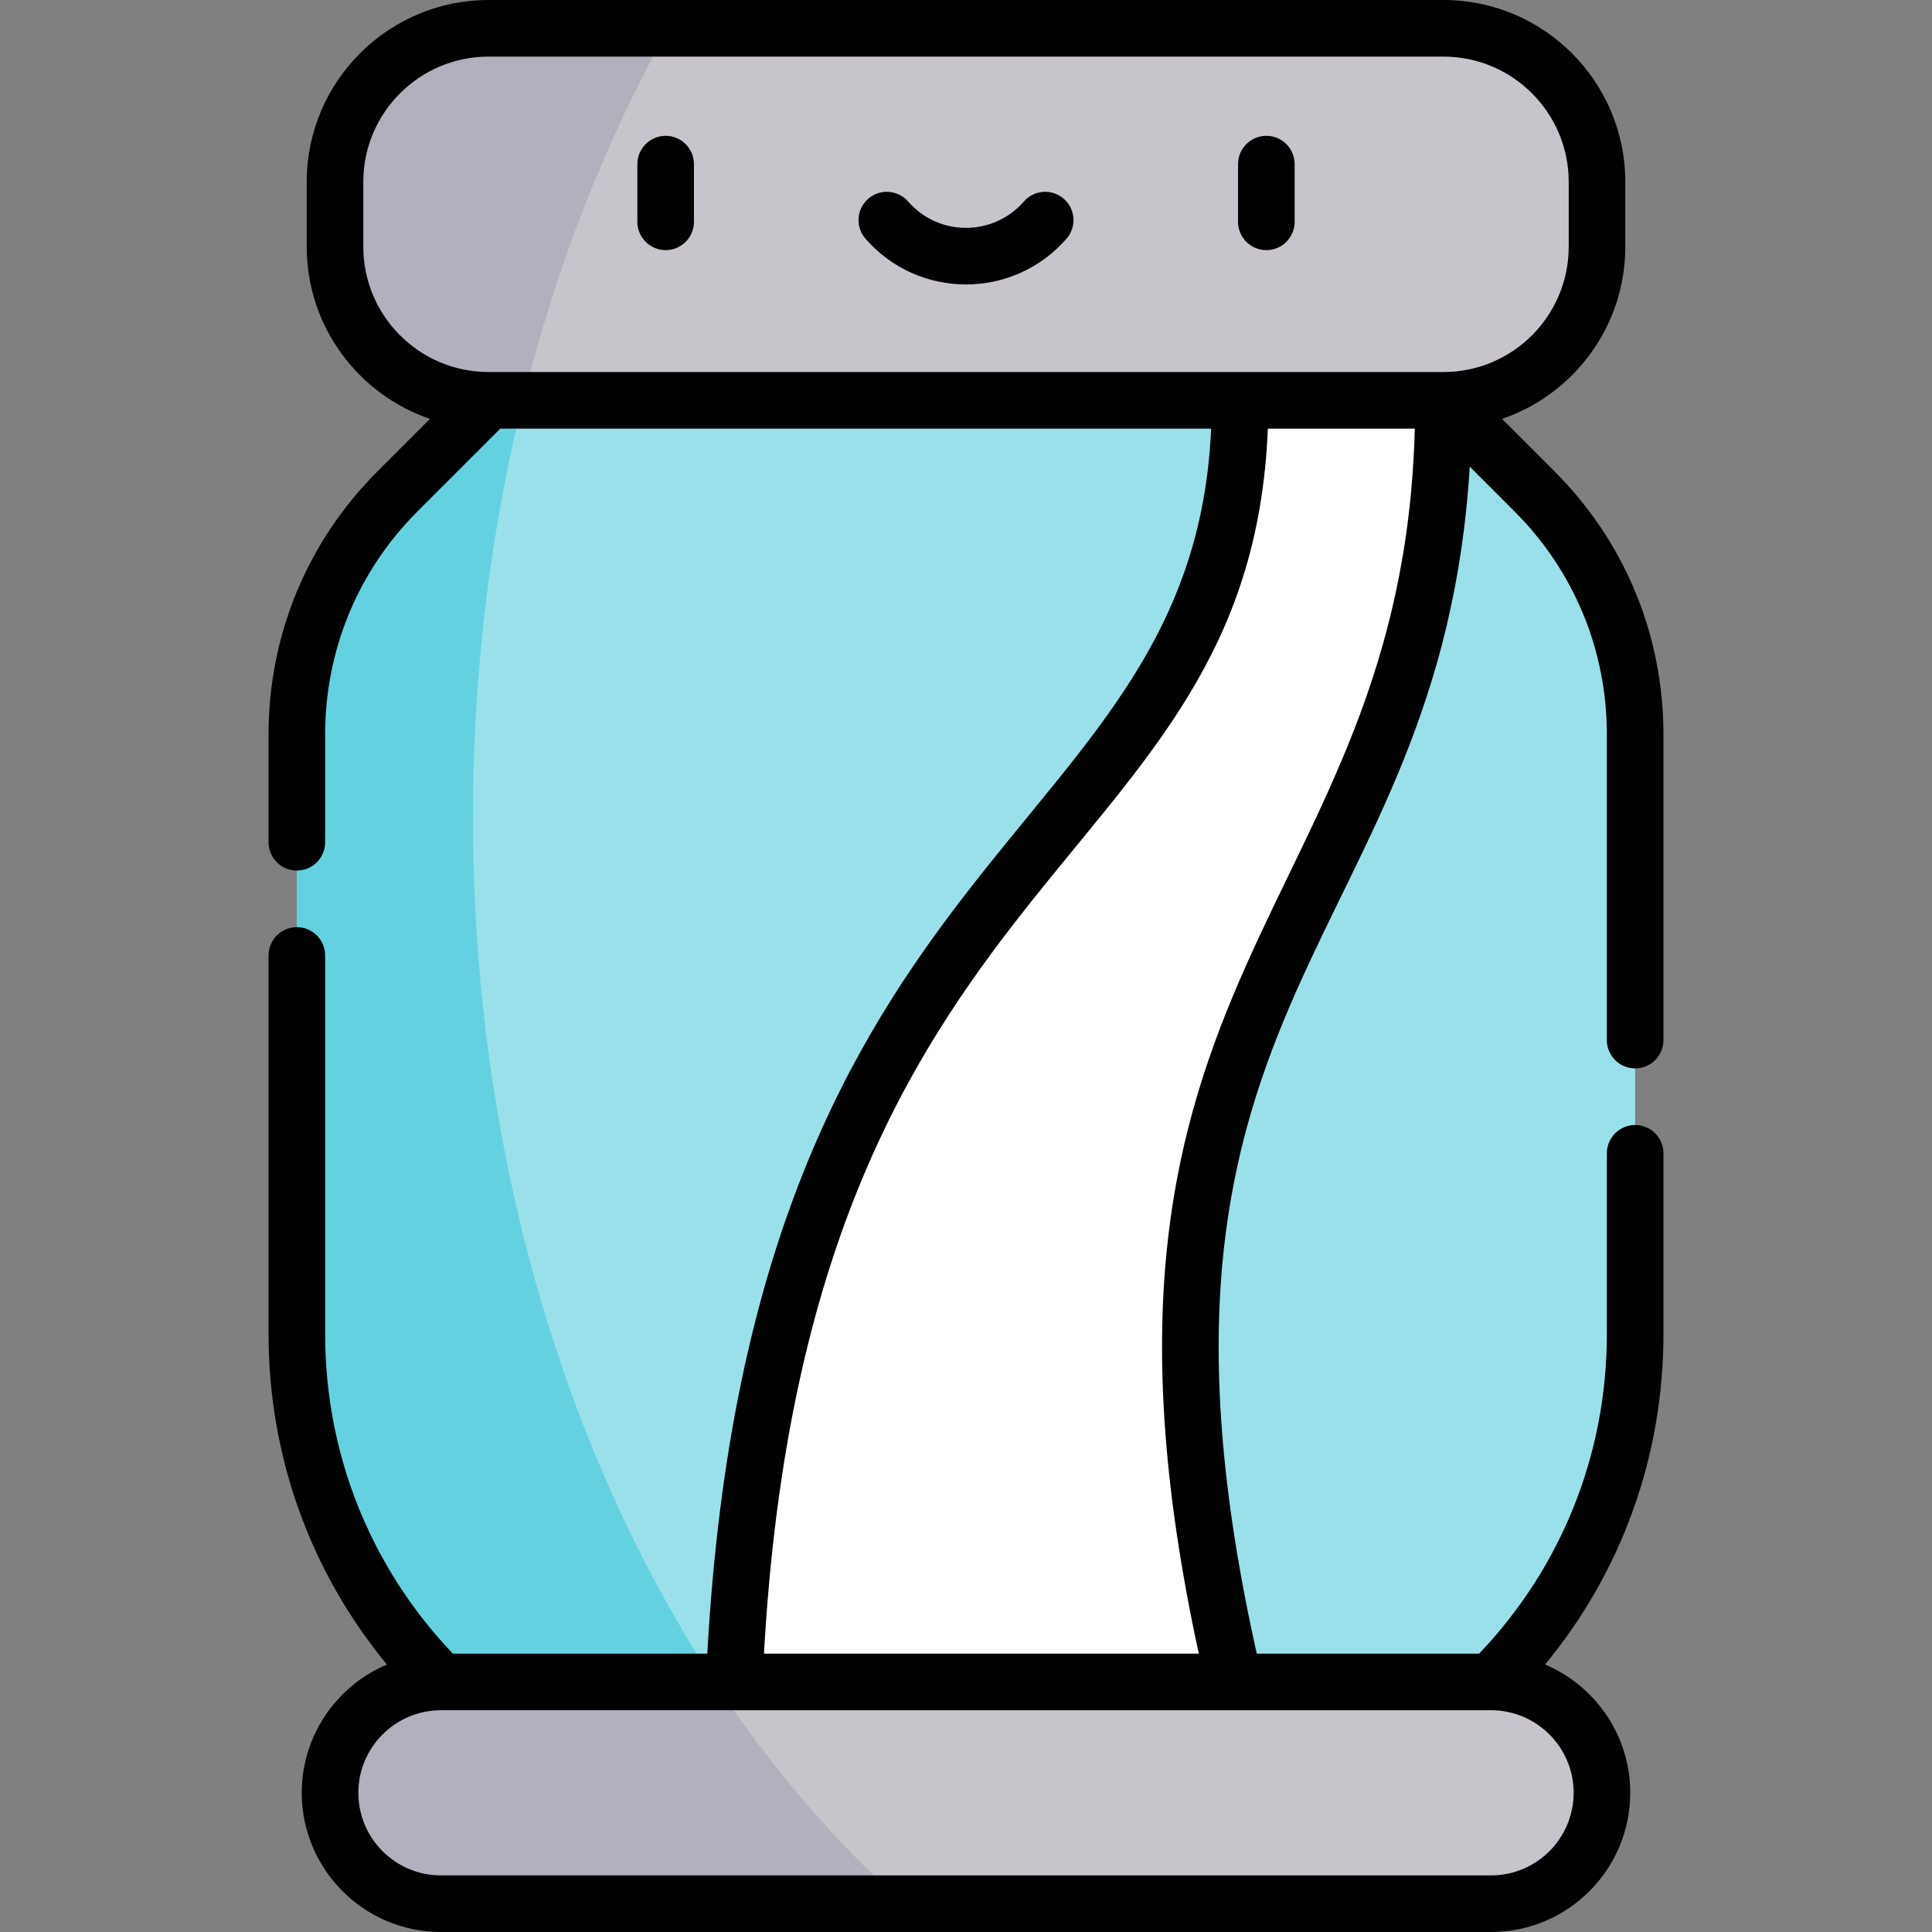 <svg id="Capa_1" enable-background="new 0 0 512 512" height="512" viewBox="0 0 512 512" width="512" xmlns="http://www.w3.org/2000/svg"><rect x="0" y="0" width="512" height="512" fill="#808080" stroke="none"/><g><g><path d="m406.657 130.221-24.128-24.128-126.529-49.297-126.529 49.296-24.128 24.128c-17.079 17.079-26.674 40.244-26.674 64.397v158.933c0 34.574 13.735 67.733 38.182 92.18l139.149 29.386 139.149-29.384c24.448-24.448 38.182-57.606 38.182-92.18v-158.934c0-24.154-9.595-47.318-26.674-64.397z" fill="#9ae0eb"/><path d="m193.962 475.116c0-258.283 134.675-239.98 134.675-369.023l25.966-49.296 27.926 49.296c0 148.932-110.621 147.377-47.814 369.023z" fill="#fff"/><path d="m125.332 216.55c0-40.126 5.039-78.628 14.267-114.404l-10.128 3.946-24.128 24.128c-17.079 17.079-26.674 40.244-26.674 64.397v158.933c0 34.574 13.735 67.733 38.182 92.18l85.263 18.005c-47.314-62.281-76.782-149.998-76.782-247.185z" fill="#64d1e1"/><path d="m382.529 7.5h-253.058c-22.473 0-40.691 18.218-40.691 40.691v17.21c0 22.473 18.218 40.691 40.691 40.691h253.057c22.473 0 40.691-18.218 40.691-40.691v-17.21c.001-22.473-18.217-40.691-40.69-40.691z" fill="#c7c5cb"/><path d="m395.149 445.731h-278.298c-16.229 0-29.384 13.156-29.384 29.384 0 16.229 13.156 29.384 29.384 29.384h278.297c16.229 0 29.384-13.156 29.384-29.384.001-16.228-13.155-29.384-29.383-29.384z" fill="#c7c5cb"/><g fill="#b2b0bc"><path d="m189.403 445.731h-72.551c-16.229 0-29.384 13.156-29.384 29.384 0 16.229 13.156 29.384 29.384 29.384h122.855c-18.618-16.468-35.531-36.263-50.304-58.768z"/><path d="m138.589 106.093c8.907-35.931 22.046-69.162 38.589-98.593h-47.706c-22.473 0-40.691 18.218-40.691 40.691v17.21c0 22.473 18.218 40.691 40.691 40.691h9.117z"/></g></g><g><path d="m176.407 66.286c4.142 0 7.5-3.357 7.5-7.5v-15.294c0-4.142-3.358-7.5-7.5-7.5s-7.5 3.358-7.5 7.5v15.294c0 4.142 3.358 7.5 7.5 7.5z"/><path d="m335.592 66.286c4.142 0 7.5-3.357 7.5-7.5v-15.294c0-4.142-3.358-7.5-7.5-7.5s-7.5 3.358-7.5 7.5v15.294c0 4.142 3.358 7.5 7.5 7.5z"/><path d="m282.639 63.258c2.721-3.123 2.396-7.86-.727-10.582-3.123-2.721-7.86-2.396-10.582.727-8.104 9.298-22.533 9.326-30.66 0-2.721-3.123-7.459-3.448-10.582-.727-3.123 2.722-3.448 7.459-.727 10.582 14.098 16.176 39.194 16.16 53.278 0z"/><path d="m433.331 283.138c4.142 0 7.5-3.358 7.5-7.5v-81.02c0-26.33-10.253-51.083-28.871-69.701l-13.906-13.906c18.976-6.478 32.665-24.469 32.665-45.61v-17.21c.001-26.572-21.617-48.191-48.19-48.191h-253.058c-26.573 0-48.191 21.619-48.191 48.191v17.21c0 21.141 13.69 39.133 32.666 45.61l-13.906 13.906c-18.618 18.618-28.871 43.371-28.871 69.701v28.593c0 4.142 3.358 7.5 7.5 7.5s7.5-3.358 7.5-7.5v-28.593c0-22.323 8.693-43.31 24.478-59.094l21.932-21.931h188.383c-4.836 110.12-121.568 107.229-133.518 324.638h-67.432c-21.847-22.938-33.842-52.888-33.842-84.68v-100.34c0-4.142-3.358-7.5-7.5-7.5s-7.5 3.358-7.5 7.5v100.34c0 32.328 11.055 62.955 31.372 87.571-13.251 5.599-22.574 18.728-22.574 33.994 0 20.338 16.546 36.885 36.885 36.885h278.297c20.338 0 36.884-16.546 36.884-36.885 0-15.266-9.323-28.395-22.573-33.994 20.316-24.615 31.371-55.243 31.371-87.571v-47.913c0-4.142-3.358-7.5-7.5-7.5s-7.5 3.358-7.5 7.5v47.913c0 31.792-11.995 61.742-33.841 84.68h-58.932c-39.421-176.135 48.721-187.615 56.44-314.564l11.856 11.856c15.784 15.784 24.477 36.771 24.477 59.094v81.02c-.001 4.143 3.357 7.501 7.499 7.501zm-337.051-217.737v-17.21c0-18.302 14.889-33.191 33.191-33.191h253.058c18.302 0 33.191 14.889 33.191 33.191v17.21c0 18.302-14.889 33.191-33.191 33.191h-253.058c-18.302 0-33.191-14.889-33.191-33.191zm320.753 409.714c0 12.067-9.817 21.885-21.884 21.885h-278.297c-12.067 0-21.885-9.817-21.885-21.885s9.817-21.884 21.885-21.884h278.297c12.067 0 21.884 9.817 21.884 21.884zm-99.337-36.884h-115.235c11.94-213.175 128.771-205.483 133.53-324.638h38.943c-3.323 128.593-96.793 142.495-57.238 324.638z"/></g></g></svg>